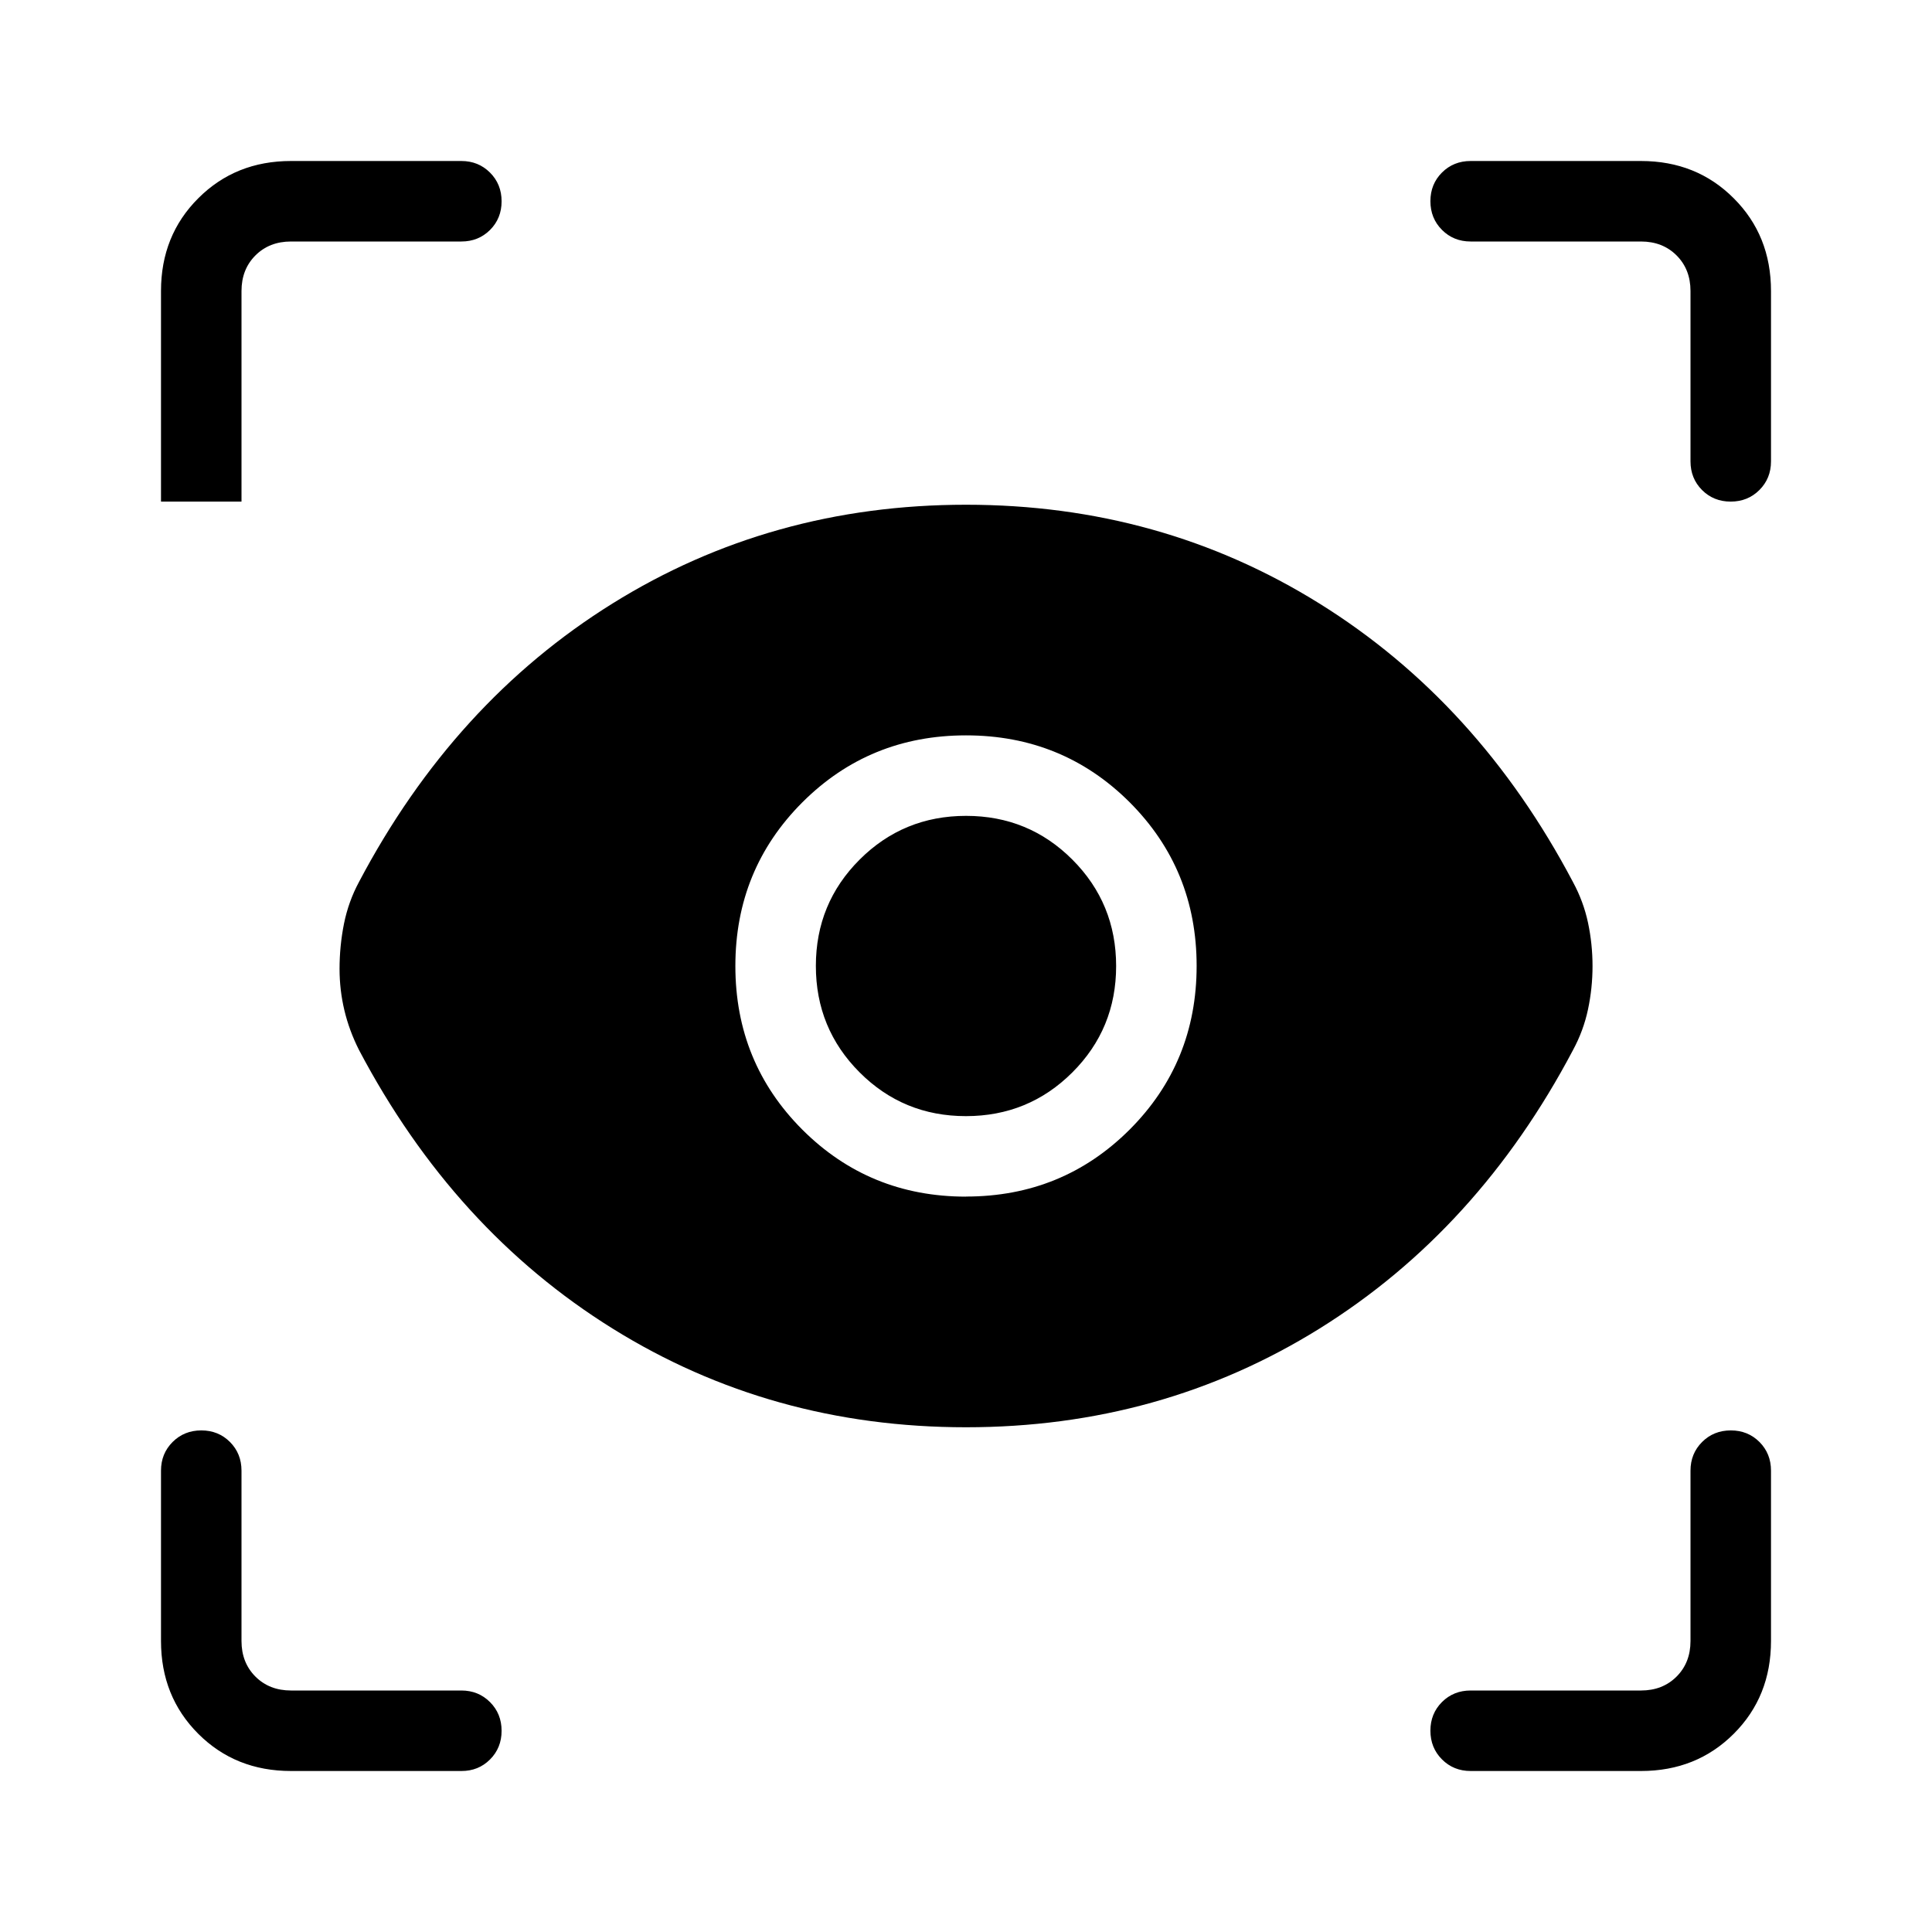 <svg xmlns="http://www.w3.org/2000/svg" width="1em" height="1em" viewBox="0 0 24 24"><path fill="currentColor" d="M3.615 22q-.69 0-1.152-.462Q2 21.075 2 20.385v-2.116q0-.212.144-.356t.357-.144q.212 0 .356.144q.143.144.143.356v2.116q0 .269.173.442t.442.173h2.116q.212 0 .356.144t.144.357q0 .212-.144.356T5.731 22zm16.77 0h-2.116q-.212 0-.356-.144t-.144-.357q0-.212.144-.356q.144-.143.356-.143h2.116q.269 0 .442-.173t.173-.442v-2.116q0-.212.144-.356t.357-.144q.212 0 .356.144q.143.144.143.356v2.116q0 .69-.462 1.152q-.463.463-1.153.463M12 17.73q-2.42 0-4.39-1.226q-1.972-1.227-3.15-3.46q-.122-.242-.182-.494t-.06-.515q0-.283.055-.56q.056-.277.187-.52q1.178-2.232 3.15-3.459Q9.58 6.27 12 6.27t4.39 1.227q1.972 1.227 3.15 3.46q.131.242.187.506q.056.265.056.538t-.056.537q-.056.265-.187.507q-1.178 2.233-3.15 3.46Q14.42 17.73 12 17.73m0-2.866q1.2 0 2.033-.832q.832-.833.832-2.033t-.832-2.033Q13.2 9.135 12 9.135t-2.033.832Q9.135 10.8 9.135 12t.832 2.033q.833.832 2.033.832m-.001-1q-.778 0-1.321-.544q-.543-.544-.543-1.322t.544-1.321q.544-.543 1.322-.543t1.321.544q.543.544.543 1.322t-.544 1.321q-.544.543-1.322.543M5.73 3H3.615q-.269 0-.442.173T3 3.615v2.616H2V3.615q0-.69.463-1.152Q2.925 2 3.615 2h2.116q.212 0 .356.144t.144.357q0 .212-.144.356Q5.943 3 5.731 3M22 3.615v2.116q0 .212-.144.356t-.357.144q-.212 0-.356-.144Q21 5.943 21 5.731V3.615q0-.269-.173-.442T20.385 3h-2.116q-.212 0-.356-.144t-.144-.357q0-.212.144-.356q.144-.143.356-.143h2.116q.69 0 1.152.463q.463.462.463 1.152"/></svg>